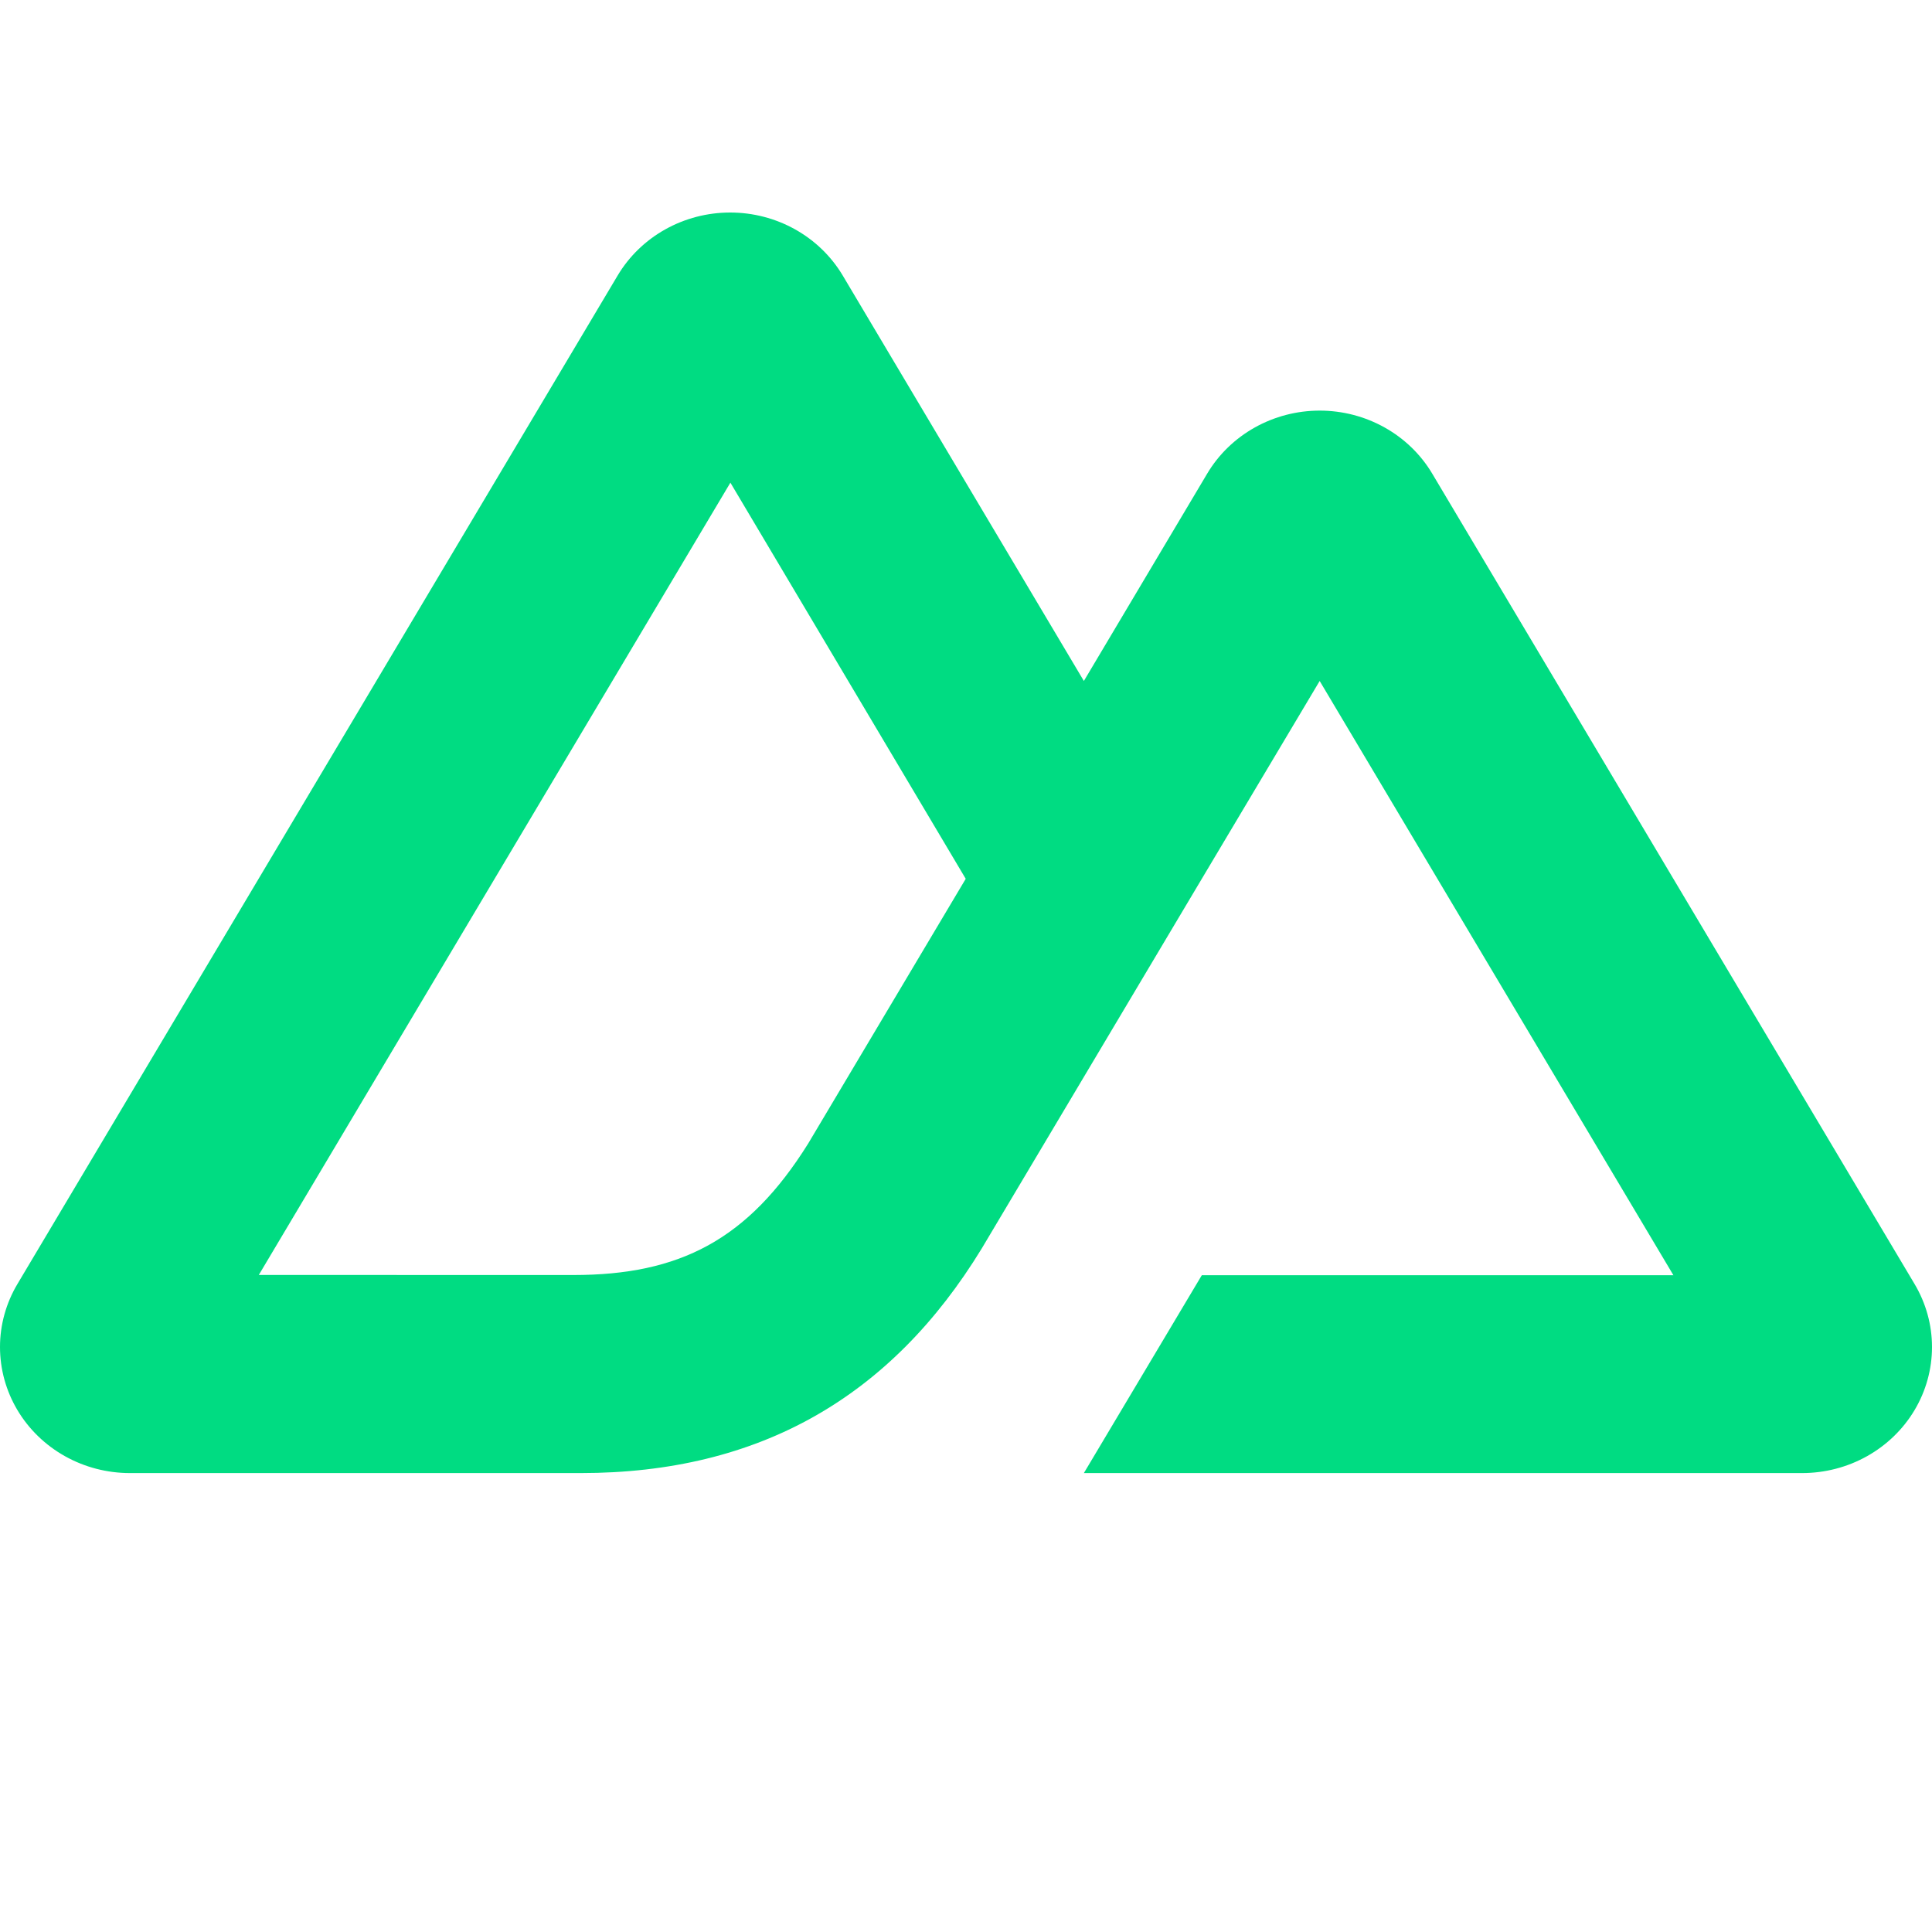 <svg width="100" height="100" viewBox="0 0 100 100" fill="none" xmlns="http://www.w3.org/2000/svg">
<path d="M56.101 76.246H93.275C94.456 76.246 95.616 75.945 96.638 75.372C97.661 74.799 98.51 73.975 99.1 72.983C99.69 71.991 100 70.866 100 69.721C100 68.576 99.688 67.451 99.097 66.459L74.132 24.515C73.542 23.524 72.693 22.7 71.671 22.128C70.648 21.555 69.489 21.253 68.308 21.253C67.127 21.253 65.968 21.555 64.945 22.128C63.923 22.7 63.074 23.524 62.484 24.515L56.101 35.247L43.62 14.261C43.029 13.27 42.18 12.446 41.158 11.874C40.135 11.301 38.975 11 37.794 11C36.614 11 35.454 11.301 34.431 11.874C33.409 12.446 32.559 13.27 31.969 14.261L0.903 66.459C0.312 67.451 0 68.576 0 69.721C0 70.866 0.31 71.991 0.9 72.983C1.49 73.975 2.339 74.799 3.362 75.372C4.384 75.945 5.544 76.246 6.725 76.246H30.06C39.305 76.246 46.123 72.306 50.815 64.621L62.205 45.487L68.306 35.247L86.616 66.006H62.205L56.101 76.246ZM29.679 65.995L13.395 65.992L37.805 24.983L49.986 45.487L41.83 59.192C38.715 64.178 35.175 65.995 29.679 65.995Z" fill="#00DC82"/>
</svg>
